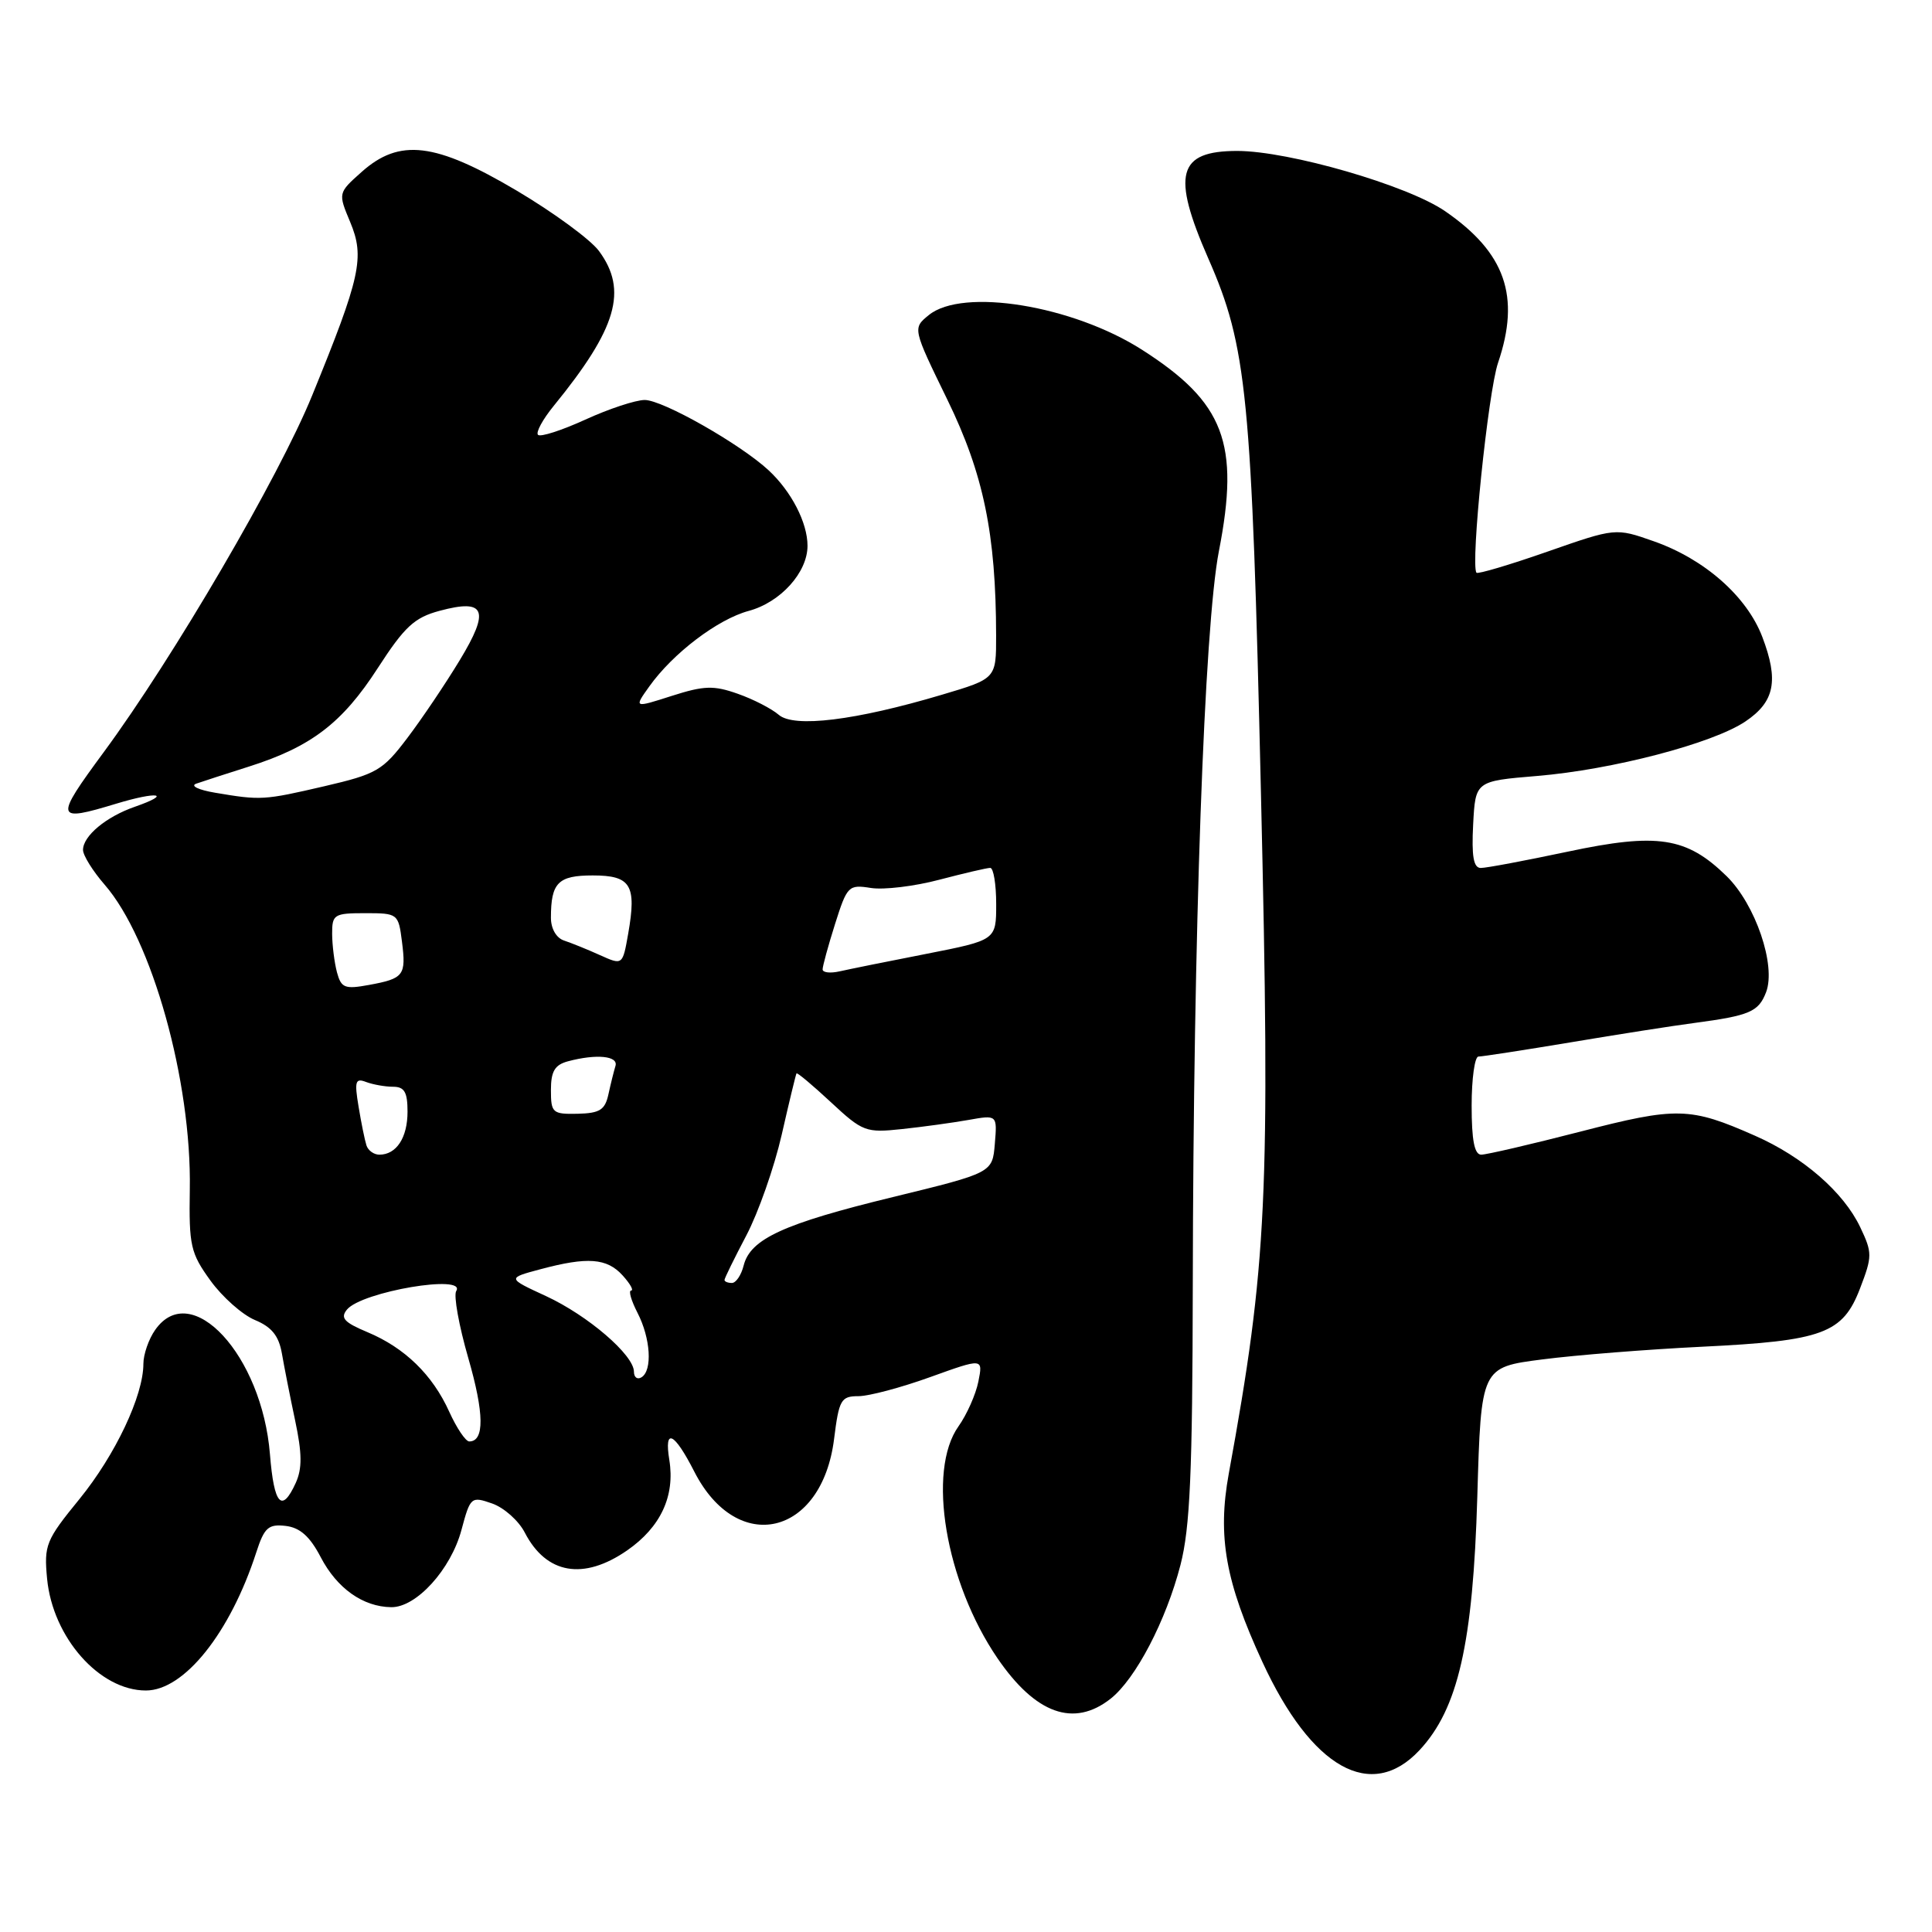 <?xml version="1.0" encoding="UTF-8" standalone="no"?>
<!DOCTYPE svg PUBLIC "-//W3C//DTD SVG 1.1//EN" "http://www.w3.org/Graphics/SVG/1.1/DTD/svg11.dtd" >
<svg xmlns="http://www.w3.org/2000/svg" xmlns:xlink="http://www.w3.org/1999/xlink" version="1.1" viewBox="0 0 256 256">
 <g >
 <path fill="currentColor"
d=" M 188.09 231.91 C 193.21 226.42 195.18 217.77 195.75 198.34 C 196.25 181.17 196.25 181.17 204.37 180.13 C 208.84 179.55 218.35 178.80 225.50 178.45 C 241.56 177.67 244.18 176.70 246.47 170.71 C 248.10 166.46 248.10 166.00 246.49 162.61 C 244.28 157.96 238.91 153.29 232.55 150.49 C 223.93 146.68 222.20 146.64 209.39 149.95 C 202.87 151.63 196.97 153.00 196.27 153.00 C 195.37 153.00 195.00 151.09 195.00 146.50 C 195.00 142.93 195.41 140.00 195.90 140.00 C 196.40 140.00 201.91 139.15 208.15 138.11 C 214.39 137.06 221.75 135.91 224.50 135.55 C 231.86 134.57 233.02 134.07 234.02 131.46 C 235.36 127.91 232.61 119.84 228.78 116.09 C 223.48 110.91 219.64 110.32 207.73 112.85 C 202.10 114.04 196.92 115.02 196.20 115.01 C 195.25 115.00 194.98 113.45 195.20 109.25 C 195.50 103.50 195.50 103.50 203.66 102.82 C 213.65 101.99 226.93 98.52 231.27 95.60 C 235.16 92.99 235.72 90.18 233.51 84.38 C 231.46 79.02 225.86 74.08 219.13 71.72 C 214.07 69.94 214.07 69.94 205.00 73.11 C 200.02 74.85 195.80 76.10 195.64 75.89 C 194.83 74.85 197.18 51.94 198.50 48.07 C 201.49 39.26 199.47 33.48 191.48 27.98 C 186.49 24.55 170.81 20.01 163.95 20.00 C 156.04 20.00 155.21 23.08 160.11 34.26 C 165.23 45.93 165.86 52.24 167.08 105.00 C 168.33 158.47 167.90 167.44 162.82 195.26 C 161.30 203.59 162.38 209.62 167.28 220.23 C 173.79 234.33 181.69 238.76 188.09 231.91 Z  M 147.16 225.09 C 150.47 222.48 154.51 214.75 156.42 207.36 C 157.69 202.42 158.01 195.14 158.05 170.36 C 158.12 123.68 159.57 83.01 161.51 73.03 C 164.30 58.73 162.23 53.32 151.33 46.35 C 142.13 40.47 127.56 38.09 123.07 41.75 C 120.92 43.50 120.92 43.50 125.53 52.96 C 130.33 62.81 131.97 70.77 131.99 84.21 C 132.00 89.92 132.00 89.92 124.83 92.05 C 113.35 95.47 105.19 96.47 103.18 94.71 C 102.25 93.91 99.82 92.65 97.76 91.93 C 94.57 90.80 93.30 90.84 89.01 92.21 C 83.99 93.82 83.99 93.82 86.04 90.95 C 89.16 86.57 95.09 82.06 99.20 80.95 C 103.43 79.81 107.00 75.85 107.00 72.32 C 107.00 69.26 104.87 65.13 101.85 62.32 C 98.10 58.84 87.82 53.00 85.43 53.00 C 84.23 53.00 80.68 54.17 77.56 55.60 C 74.43 57.03 71.61 57.94 71.29 57.62 C 70.97 57.30 71.91 55.57 73.38 53.77 C 81.75 43.50 83.22 38.47 79.36 33.25 C 78.24 31.74 73.33 28.14 68.45 25.25 C 57.67 18.87 52.94 18.30 47.91 22.79 C 44.79 25.57 44.79 25.57 46.40 29.42 C 48.35 34.09 47.79 36.66 41.35 52.43 C 36.93 63.26 22.99 87.12 13.75 99.66 C 7.18 108.58 7.27 108.96 15.41 106.49 C 20.92 104.82 22.89 105.15 17.87 106.90 C 14.06 108.22 11.00 110.77 11.00 112.62 C 11.00 113.34 12.29 115.41 13.86 117.22 C 20.14 124.43 25.40 143.24 25.15 157.61 C 25.03 165.07 25.25 166.04 27.89 169.69 C 29.47 171.87 32.12 174.22 33.78 174.91 C 36.00 175.83 36.94 177.00 37.35 179.33 C 37.65 181.07 38.44 185.08 39.11 188.24 C 40.03 192.58 40.05 194.59 39.19 196.49 C 37.34 200.55 36.31 199.41 35.77 192.70 C 34.72 179.58 25.33 169.41 20.56 176.22 C 19.70 177.44 19.00 179.47 19.00 180.71 C 19.00 184.93 15.29 192.78 10.53 198.63 C 6.07 204.09 5.82 204.73 6.24 209.19 C 6.99 216.99 13.19 224.00 19.33 224.00 C 24.41 224.00 30.50 216.37 33.96 205.69 C 35.02 202.41 35.56 201.93 37.84 202.19 C 39.75 202.41 41.06 203.58 42.50 206.34 C 44.65 210.46 48.09 212.91 51.83 212.96 C 55.15 213.02 59.75 207.96 61.15 202.71 C 62.32 198.34 62.43 198.25 65.21 199.22 C 66.78 199.77 68.73 201.50 69.54 203.08 C 72.39 208.59 77.32 209.44 83.11 205.43 C 87.54 202.35 89.46 198.24 88.69 193.46 C 87.98 189.13 89.32 189.75 92.00 195.00 C 97.70 206.17 108.91 203.55 110.52 190.67 C 111.17 185.47 111.44 185.00 113.74 185.00 C 115.13 185.00 119.41 183.86 123.26 182.47 C 130.26 179.95 130.26 179.95 129.64 183.06 C 129.30 184.77 128.11 187.44 127.01 188.99 C 122.80 194.90 125.27 209.60 132.16 219.71 C 137.22 227.11 142.28 228.93 147.16 225.09 Z  M 59.53 187.07 C 57.32 182.17 53.63 178.58 48.67 176.51 C 45.59 175.22 45.06 174.63 45.98 173.52 C 47.96 171.14 61.87 168.79 60.45 171.07 C 60.09 171.66 60.81 175.66 62.05 179.95 C 64.17 187.29 64.21 191.00 62.18 191.00 C 61.70 191.00 60.51 189.23 59.53 187.07 Z  M 84.00 181.76 C 84.00 179.55 77.90 174.31 72.35 171.74 C 67.19 169.36 67.19 169.36 71.61 168.18 C 77.85 166.51 80.42 166.70 82.50 169.00 C 83.50 170.10 84.00 171.00 83.63 171.00 C 83.25 171.00 83.64 172.33 84.47 173.95 C 86.21 177.32 86.48 181.59 85.00 182.50 C 84.45 182.84 84.00 182.50 84.00 181.76 Z  M 96.00 169.60 C 96.00 169.38 97.30 166.73 98.89 163.71 C 100.48 160.69 102.59 154.68 103.58 150.36 C 104.56 146.04 105.45 142.38 105.54 142.23 C 105.63 142.08 107.68 143.80 110.10 146.05 C 114.30 149.96 114.73 150.12 119.50 149.61 C 122.25 149.32 126.22 148.77 128.32 148.40 C 132.14 147.72 132.14 147.72 131.82 151.56 C 131.50 155.40 131.50 155.40 118.30 158.62 C 103.83 162.14 99.43 164.16 98.54 167.68 C 98.22 168.96 97.52 170.00 96.98 170.00 C 96.44 170.00 96.00 169.82 96.00 169.60 Z  M 48.55 151.75 C 48.33 151.06 47.86 148.75 47.51 146.62 C 46.95 143.27 47.09 142.82 48.51 143.37 C 49.42 143.71 51.03 144.00 52.08 144.00 C 53.59 144.00 54.00 144.71 54.00 147.30 C 54.00 150.75 52.53 153.00 50.27 153.00 C 49.54 153.00 48.76 152.44 48.55 151.75 Z  M 73.00 144.44 C 73.00 141.96 73.51 141.10 75.25 140.63 C 79.03 139.62 81.97 139.91 81.55 141.25 C 81.34 141.94 80.92 143.62 80.62 145.00 C 80.17 147.07 79.48 147.51 76.54 147.58 C 73.21 147.65 73.00 147.46 73.00 144.44 Z  M 44.65 128.84 C 44.31 127.55 44.02 125.26 44.01 123.75 C 44.00 121.17 44.26 121.00 48.39 121.00 C 52.71 121.00 52.79 121.06 53.26 124.75 C 53.83 129.25 53.53 129.66 48.89 130.51 C 45.68 131.10 45.21 130.91 44.65 128.84 Z  M 109.00 128.45 C 109.00 128.02 109.74 125.31 110.65 122.43 C 112.25 117.38 112.43 117.19 115.40 117.66 C 117.11 117.93 121.18 117.44 124.46 116.57 C 127.74 115.71 130.78 115.00 131.21 115.00 C 131.64 115.00 132.00 117.15 132.00 119.79 C 132.00 124.57 132.00 124.57 122.75 126.39 C 117.66 127.38 112.49 128.43 111.25 128.71 C 110.01 128.99 109.00 128.87 109.00 128.45 Z  M 79.50 126.56 C 77.85 125.81 75.71 124.95 74.75 124.63 C 73.72 124.30 73.00 123.06 73.00 121.61 C 73.00 116.96 73.95 116.00 78.54 116.00 C 83.60 116.00 84.37 117.27 83.24 123.71 C 82.50 127.91 82.50 127.91 79.50 126.56 Z  M 28.50 105.04 C 26.30 104.67 25.18 104.13 26.00 103.84 C 26.82 103.55 29.98 102.53 33.00 101.57 C 41.22 98.96 45.35 95.81 50.04 88.55 C 53.61 83.03 54.90 81.83 58.27 80.93 C 64.33 79.30 64.95 80.84 60.90 87.51 C 59.03 90.60 55.92 95.22 53.98 97.78 C 50.71 102.10 49.94 102.56 42.98 104.18 C 34.96 106.04 34.58 106.07 28.50 105.04 Z "/>
</g>
</svg>